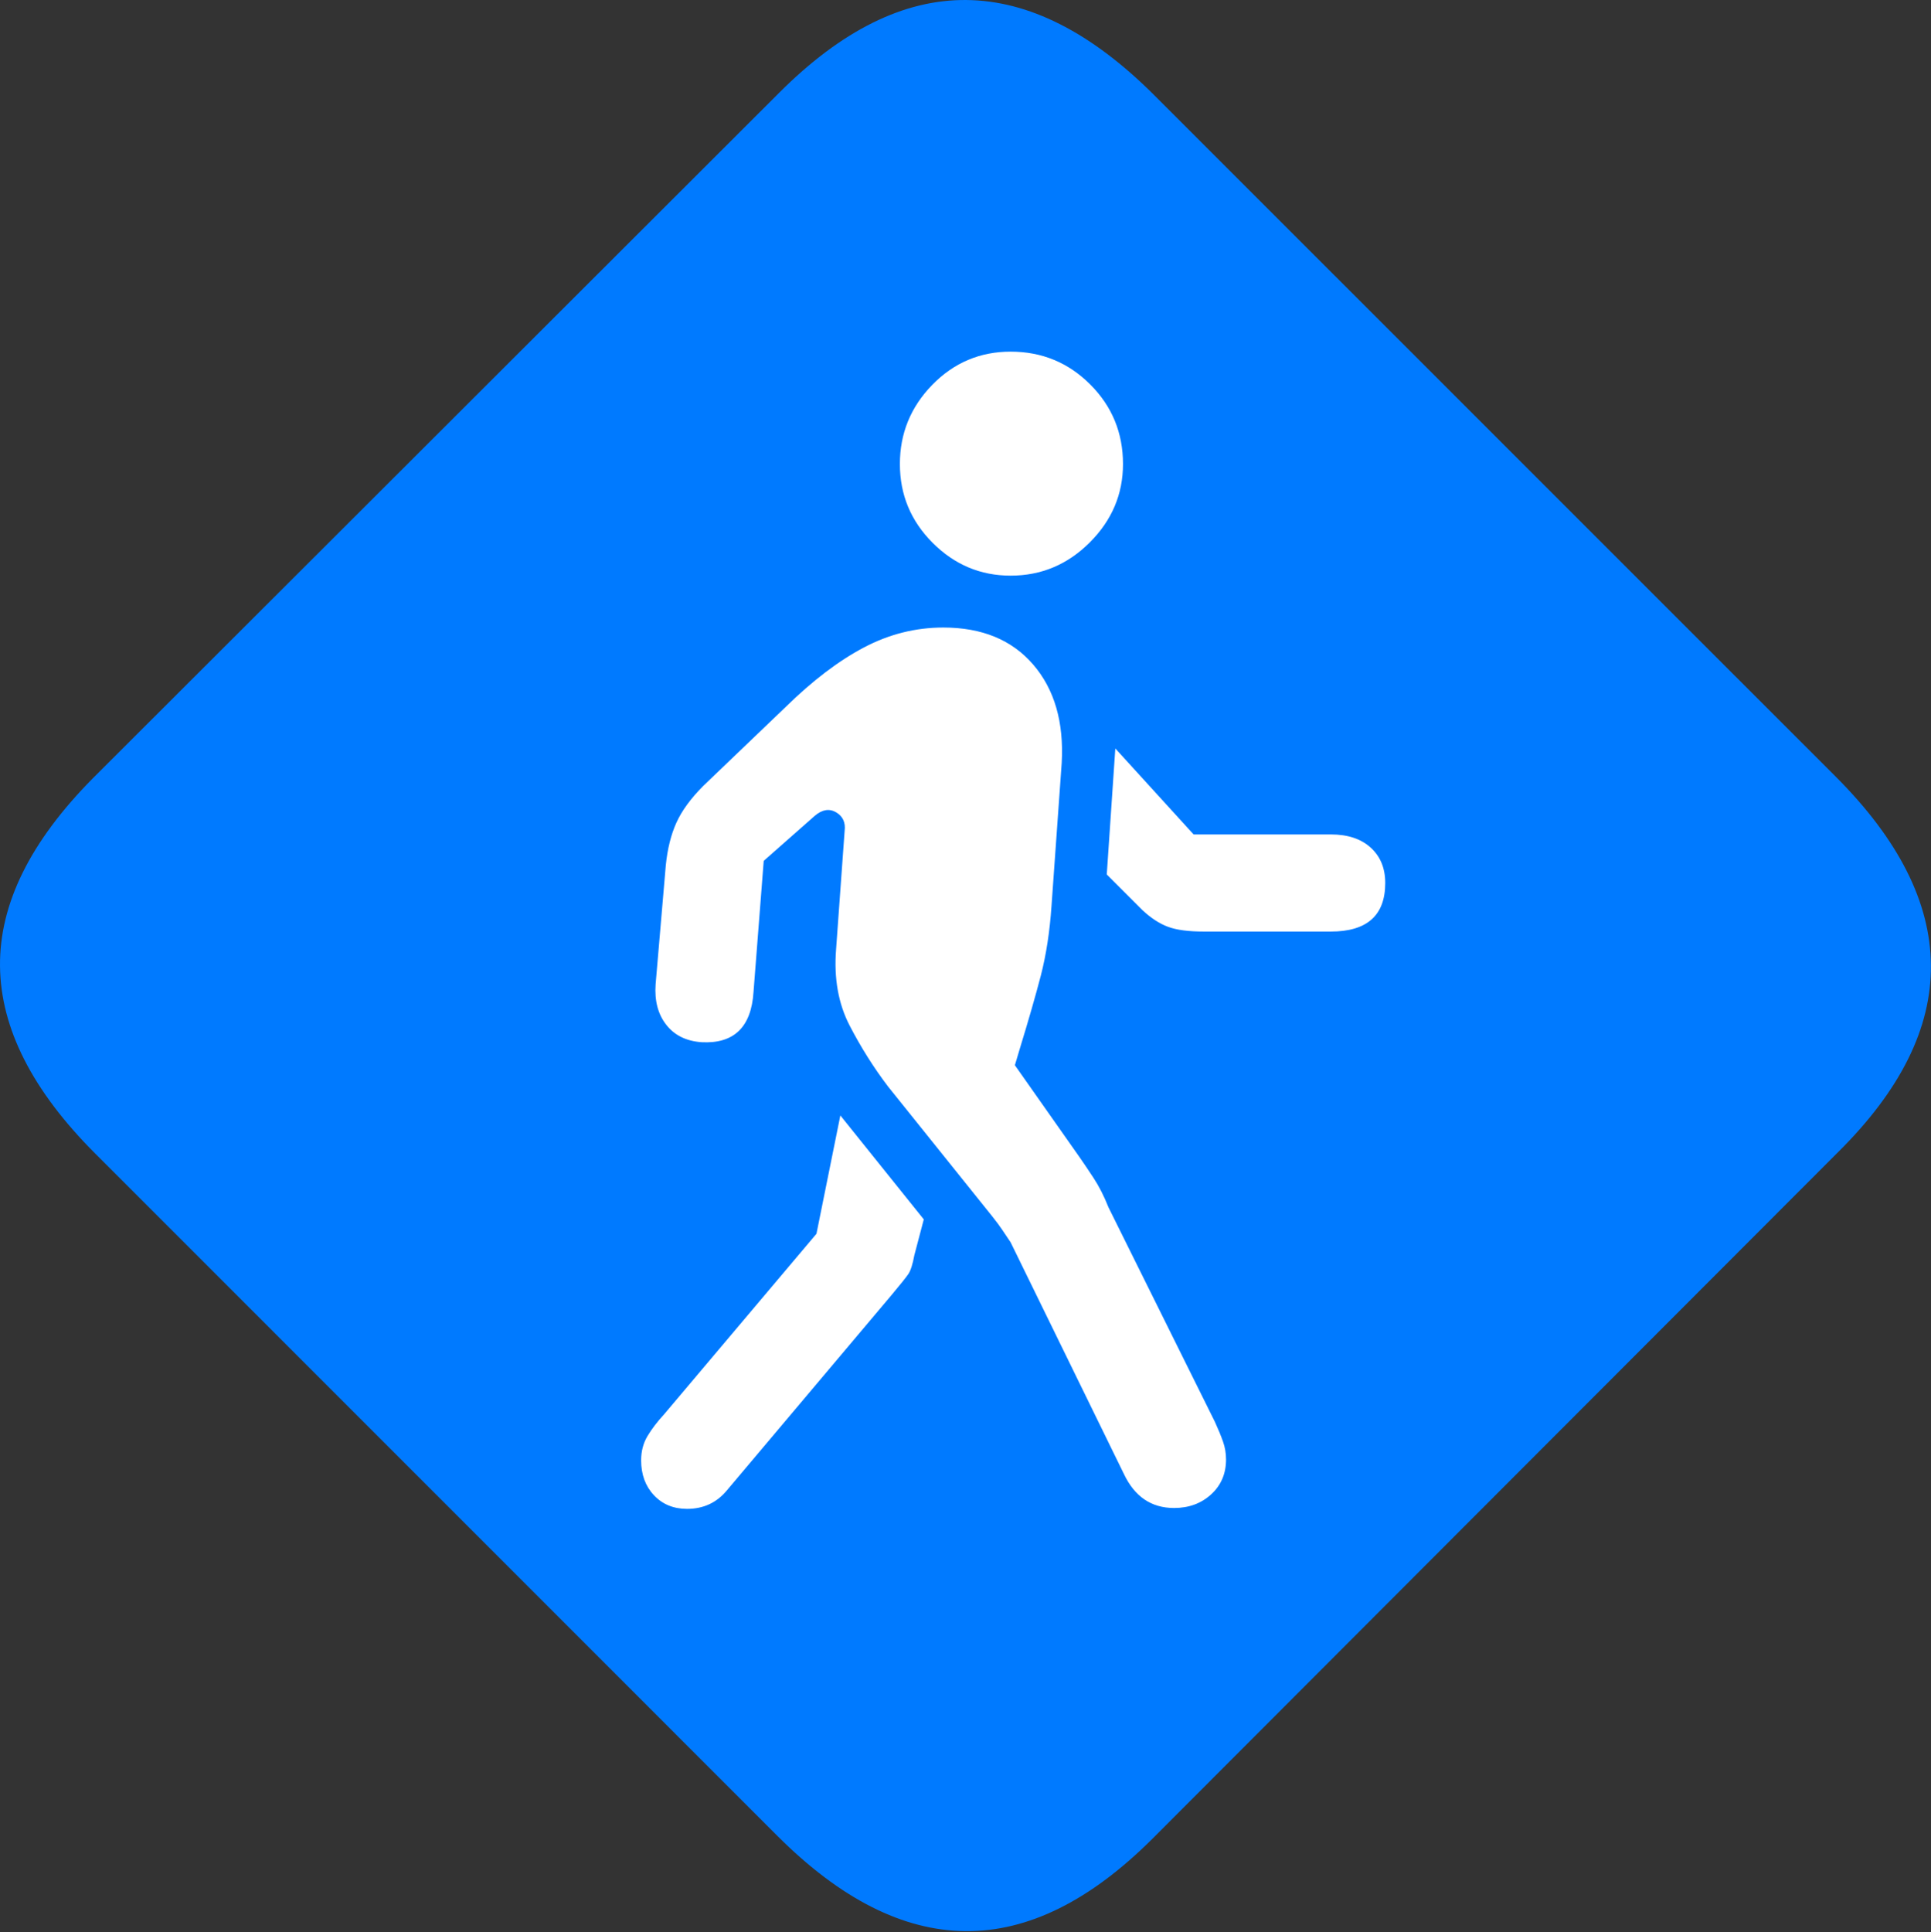 <?xml version="1.0" encoding="UTF-8"?>
<!--Generator: Apple Native CoreSVG 175.5-->
<!DOCTYPE svg
PUBLIC "-//W3C//DTD SVG 1.1//EN"
       "http://www.w3.org/Graphics/SVG/1.1/DTD/svg11.dtd">
<svg version="1.1" xmlns="http://www.w3.org/2000/svg" xmlns:xlink="http://www.w3.org/1999/xlink" width="22.149" height="22.158">
 <rect width="100%" height="100%" fill="#333333" stroke="none"/>
 <g>
  <rect height="22.158" opacity="0" width="22.149" x="0" y="0"/>
  <path d="M1.094 13.232L8.916 21.055Q10 22.139 11.074 22.148Q12.149 22.158 13.223 21.084L21.084 13.213Q22.158 12.149 22.148 11.069Q22.139 9.99 21.055 8.906L13.242 1.094Q12.158 0.01 11.084 8.79786e-05Q10.01-0.01 8.936 1.065L1.065 8.926Q-0.01 10.01 8.79786e-05 11.079Q0.01 12.149 1.094 13.232Z" fill="#007aff"/>
  <path d="M13.467 17.295Q13.076 17.295 12.891 16.904L11.592 14.248Q11.533 14.16 11.494 14.102Q11.455 14.043 11.377 13.945L10.186 12.461Q9.941 12.139 9.746 11.763Q9.551 11.387 9.59 10.889L9.688 9.531Q9.707 9.385 9.59 9.316Q9.473 9.248 9.346 9.356L8.76 9.873L8.643 11.377Q8.604 11.982 8.047 11.953Q7.783 11.934 7.642 11.753Q7.5 11.572 7.52 11.289L7.637 9.922Q7.666 9.639 7.759 9.434Q7.852 9.229 8.066 9.014L9.014 8.106Q9.473 7.656 9.907 7.427Q10.342 7.197 10.82 7.197Q11.485 7.197 11.851 7.622Q12.217 8.047 12.178 8.75L12.061 10.391Q12.031 10.83 11.939 11.187Q11.846 11.543 11.699 12.022L11.641 12.217L12.383 13.272Q12.451 13.369 12.544 13.511Q12.637 13.652 12.715 13.848L13.936 16.309Q13.994 16.436 14.028 16.533Q14.063 16.631 14.063 16.738Q14.063 16.983 13.892 17.139Q13.721 17.295 13.467 17.295ZM7.881 17.305Q7.647 17.305 7.5 17.148Q7.354 16.992 7.354 16.748Q7.354 16.592 7.427 16.47Q7.5 16.348 7.617 16.221L9.365 14.15L9.639 12.793L10.596 13.985L10.488 14.395Q10.459 14.551 10.42 14.61Q10.381 14.668 10.225 14.854L8.34 17.09Q8.164 17.305 7.881 17.305ZM13.809 10.684Q13.545 10.684 13.399 10.63Q13.252 10.576 13.106 10.44L12.695 10.029L12.793 8.584L13.691 9.57L15.264 9.57Q15.557 9.57 15.723 9.722Q15.889 9.873 15.889 10.127Q15.889 10.684 15.264 10.684ZM11.592 6.602Q11.074 6.602 10.698 6.226Q10.322 5.85 10.322 5.322Q10.322 4.795 10.693 4.414Q11.065 4.033 11.592 4.033Q12.129 4.033 12.505 4.409Q12.881 4.785 12.881 5.322Q12.881 5.84 12.5 6.221Q12.119 6.602 11.592 6.602Z" fill="#ffffff"/>
 </g>
</svg>
